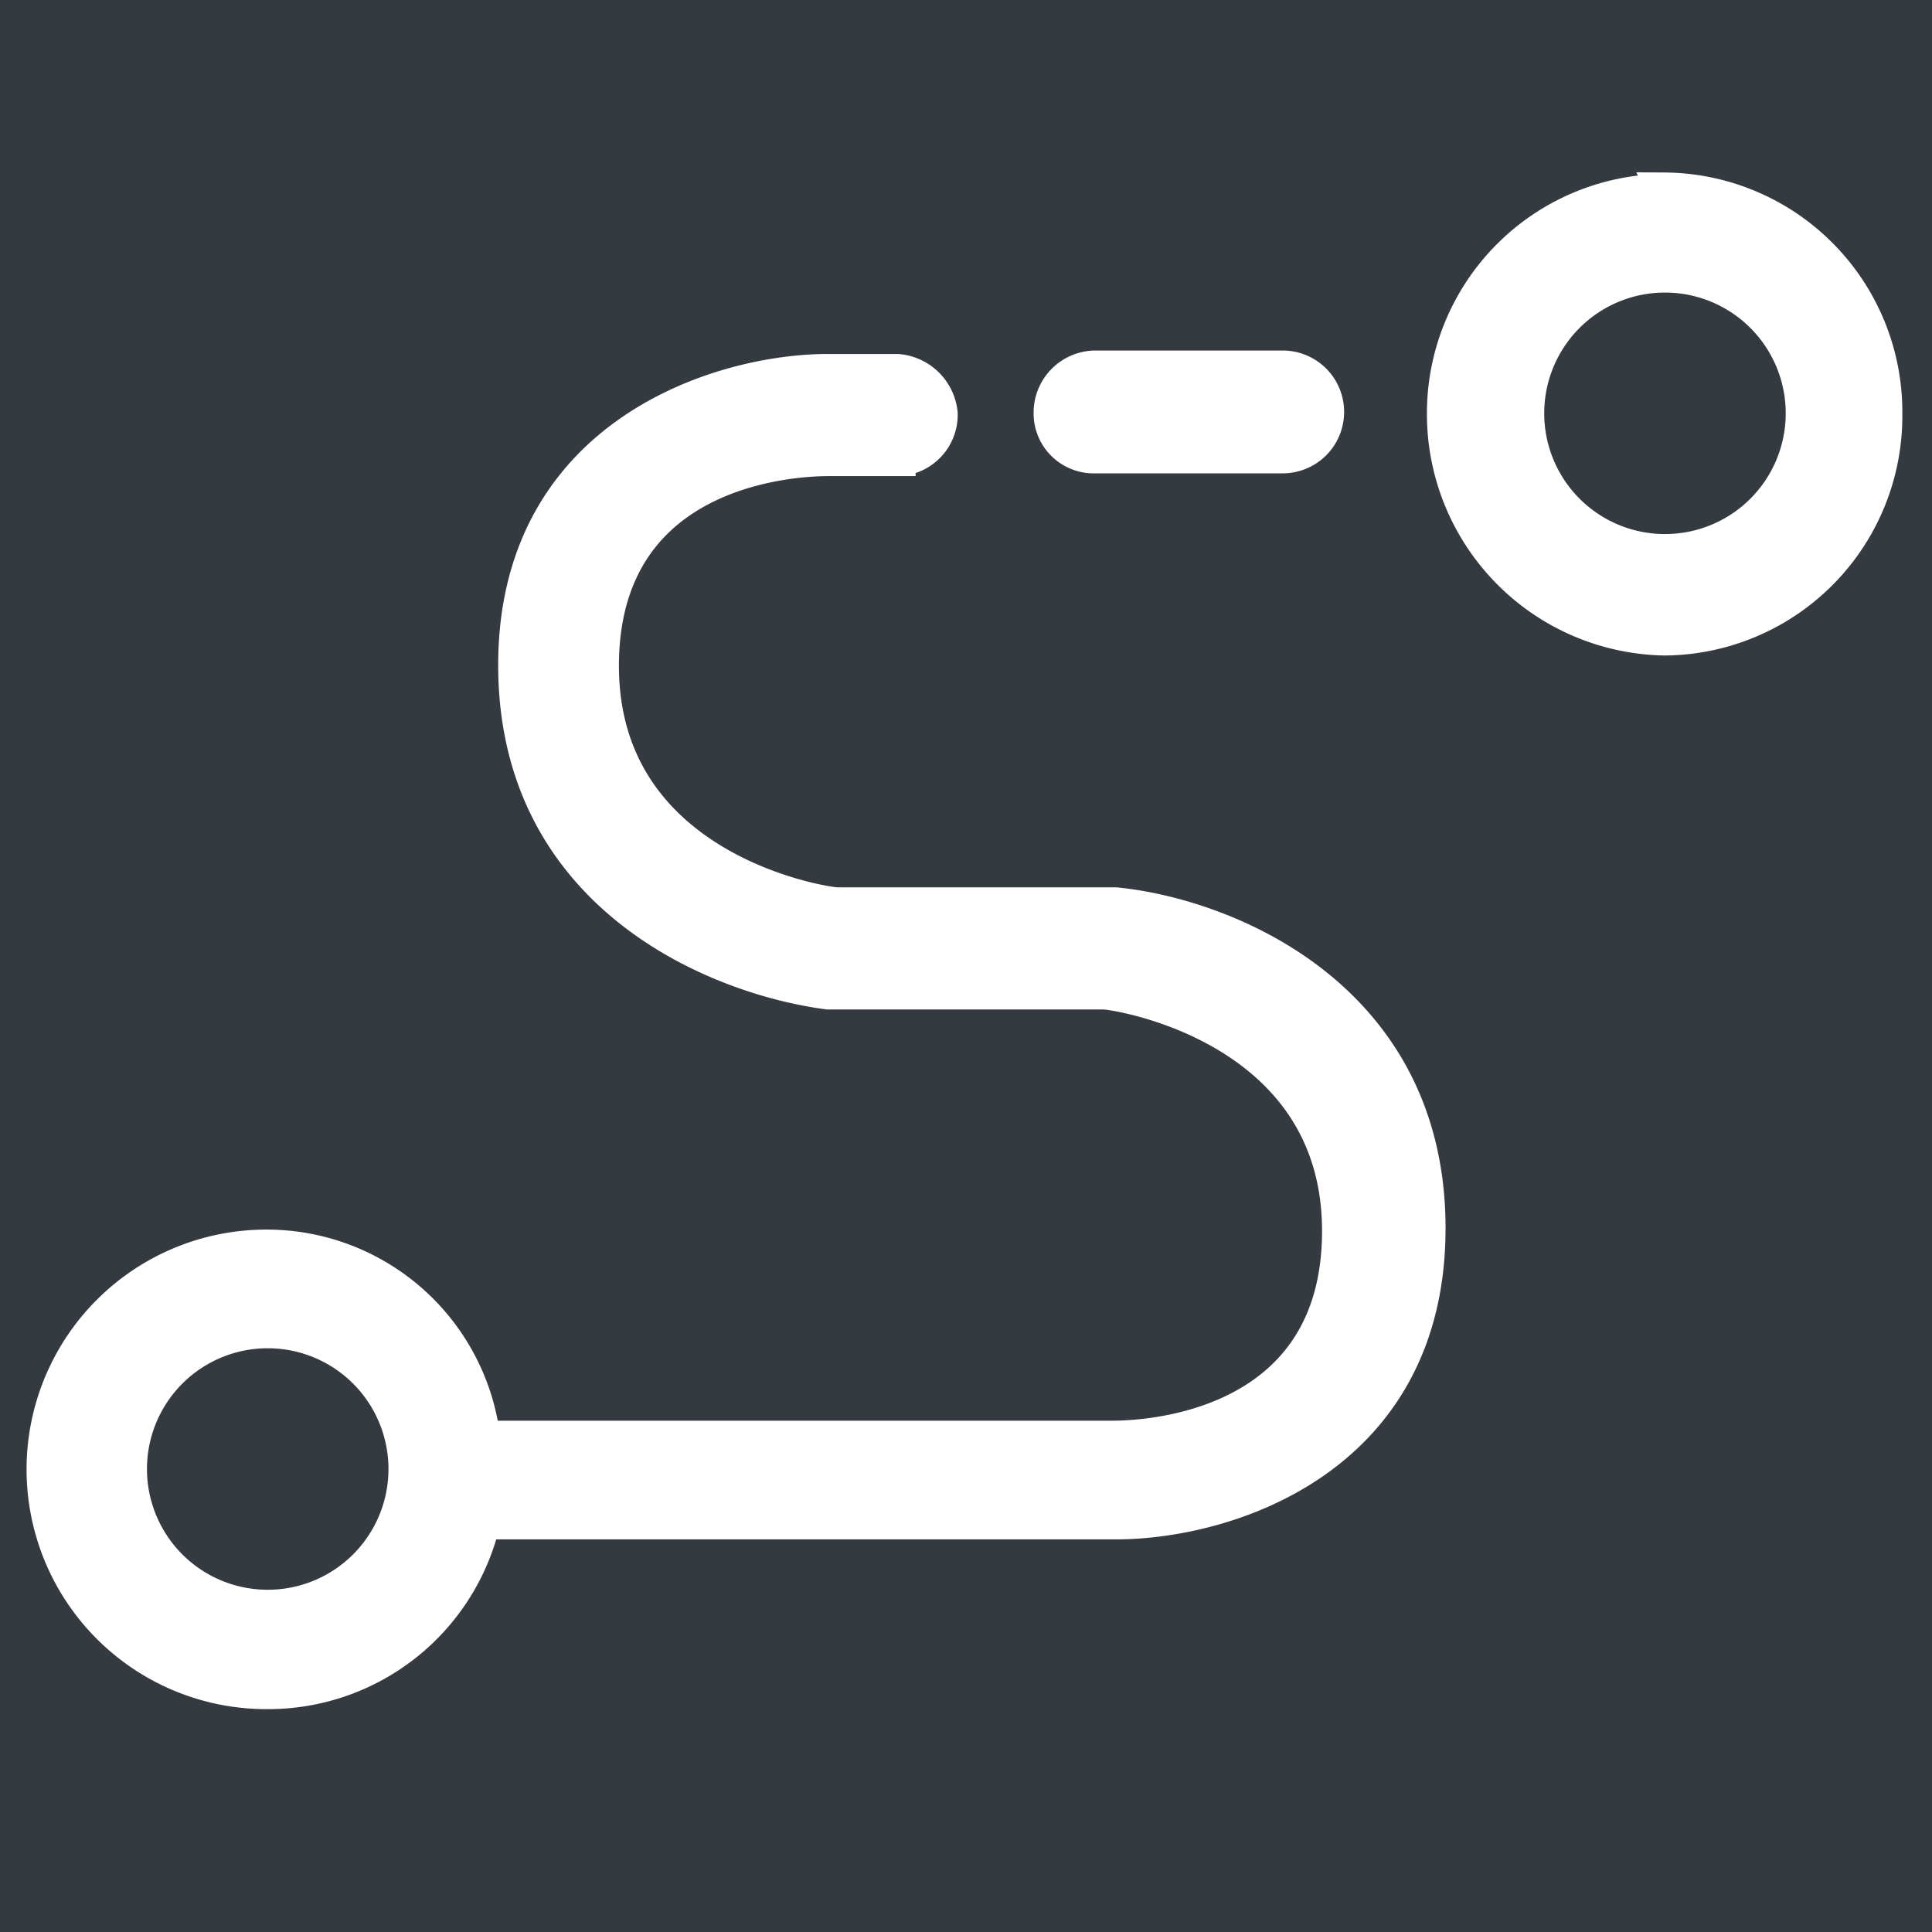 <svg xmlns="http://www.w3.org/2000/svg" viewBox="0 0 28 28"><defs><style>.cls-1{fill:#343a40;}.cls-2{fill:#fff;stroke:#fff;stroke-miterlimit:10;stroke-width:0.5px;}</style></defs><title>gw</title><g id="图层_2" data-name="图层 2"><g id="图层_1-2" data-name="图层 1"><rect class="cls-1" width="28" height="28"/><path class="cls-2" d="M15.87,6.61h2.72a.64.64,0,0,0,0-1.28H15.87a.65.65,0,0,0-.64.64.62.62,0,0,0,.64.64Zm8.26-3.84A3.22,3.22,0,0,0,20.93,6a3.25,3.25,0,0,0,3.2,3.25A3.22,3.22,0,0,0,27.32,6a3.22,3.22,0,0,0-3.2-3.25Zm0,5.22a2,2,0,0,1-2-2,2,2,0,0,1,2-2,2,2,0,0,1,2,2,2,2,0,0,1-2,2Zm-8,5.12h-4c-.16,0-3.41-.48-3.41-3.46s3-3,3.3-3h1A.64.64,0,0,0,13.63,6,.68.68,0,0,0,13,5.38H12c-1.55,0-4.53.91-4.53,4.26s2.93,4.53,4.53,4.74h4c.16,0,3.41.48,3.41,3.46s-3,3-3.3,3H7a3.16,3.16,0,0,0-3.14-2.77,3.22,3.22,0,0,0,0,6.45A3.2,3.2,0,0,0,7,22.06h9.17c1.6,0,4.53-.91,4.53-4.26s-2.93-4.53-4.53-4.69ZM3.88,23.29a2,2,0,0,1,0-4,2,2,0,0,1,2,2,2,2,0,0,1-2,2Zm0,0"/></g></g></svg>